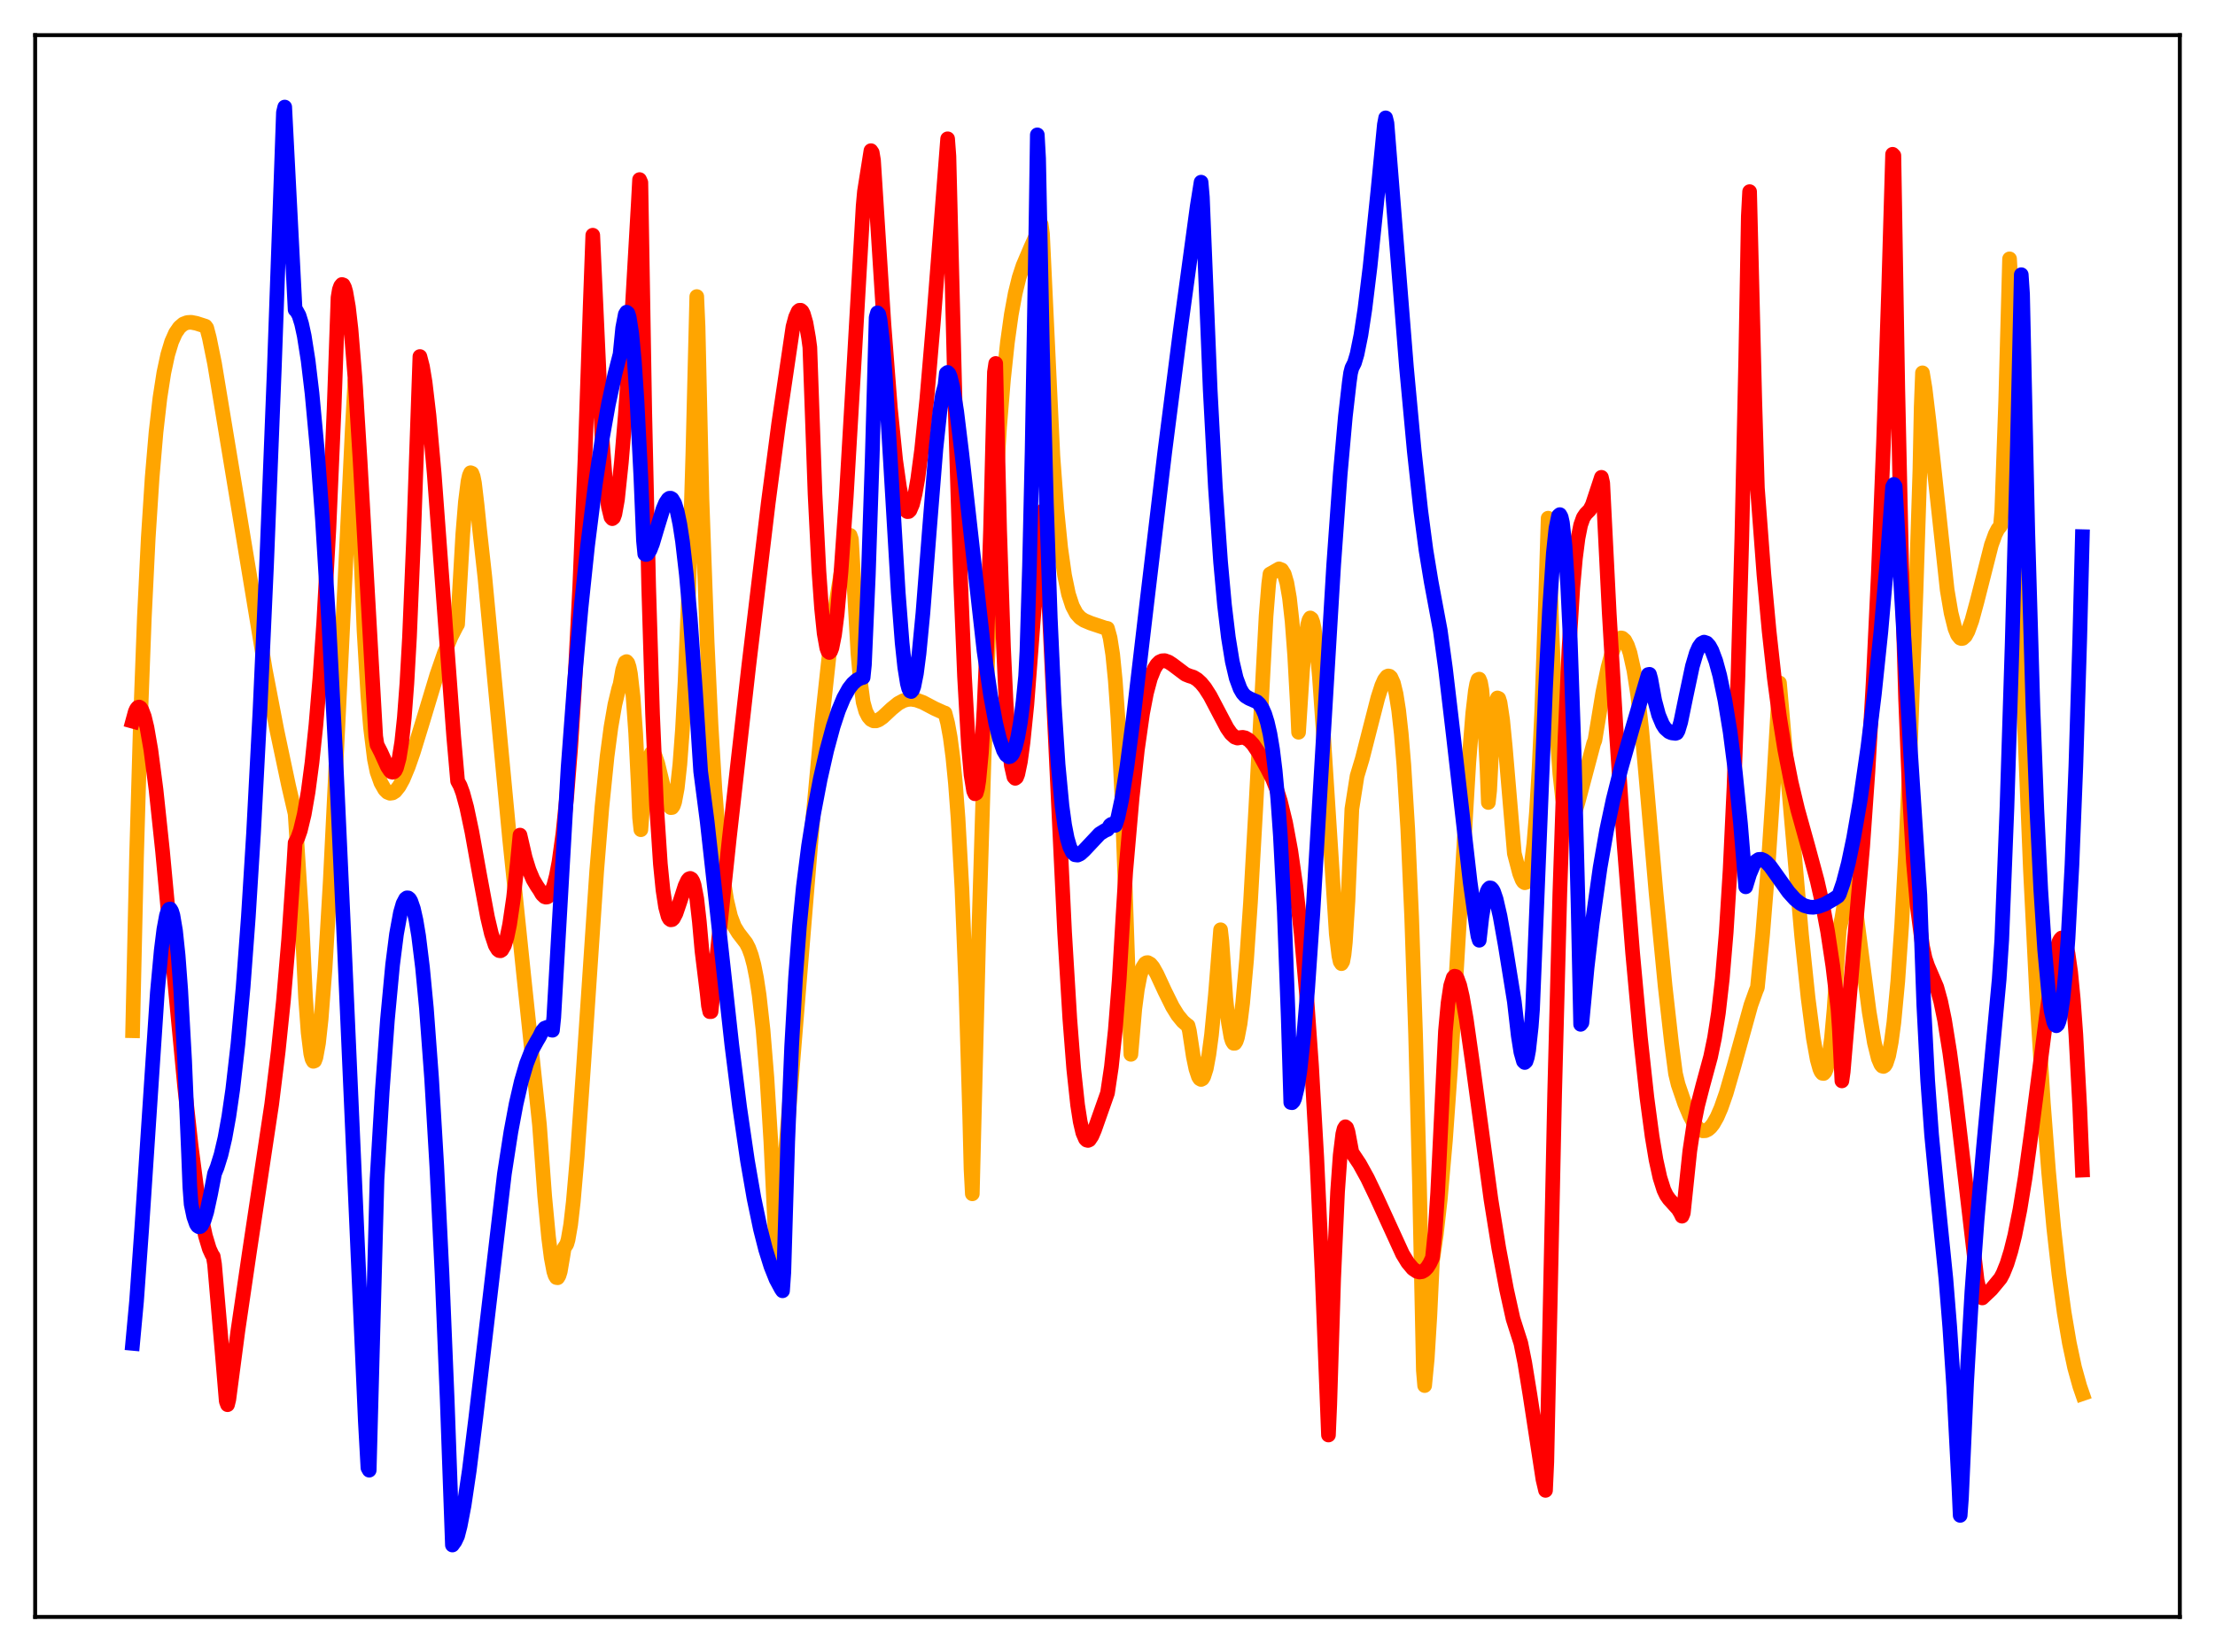 <?xml version="1.0" encoding="utf-8" standalone="no"?>
<!DOCTYPE svg PUBLIC "-//W3C//DTD SVG 1.1//EN"
  "http://www.w3.org/Graphics/SVG/1.1/DTD/svg11.dtd">
<svg xmlns:xlink="http://www.w3.org/1999/xlink" width="453.6pt" height="338.4pt" viewBox="0 0 453.6 338.4" xmlns="http://www.w3.org/2000/svg" version="1.1">
 <defs>
  <style type="text/css">*{stroke-linejoin: round; stroke-linecap: butt}</style>
 </defs>
 <g id="figure_1">
  <g id="patch_1">
   <path d="M 0 338.4 
L 453.6 338.4 
L 453.6 0 
L 0 0 
z
" style="fill: #ffffff"/>
  </g>
  <g id="axes_1">
   <g id="patch_2">
    <path d="M 7.2 331.2 
L 446.4 331.2 
L 446.4 7.2 
L 7.2 7.2 
z
" style="fill: #ffffff"/>
   </g>
   <g id="matplotlib.axis_1"/>
   <g id="matplotlib.axis_2"/>
   <g id="line2d_1">
    <path d="M 27.164 211.131 
L 27.962 175.442 
L 28.761 147.813 
L 29.559 126.513 
L 30.358 110.208 
L 31.156 97.83 
L 31.955 88.495 
L 32.753 81.51 
L 33.552 76.364 
L 34.351 72.64 
L 35.149 70.001 
L 35.948 68.207 
L 36.746 67.05 
L 37.545 66.369 
L 38.343 66.061 
L 39.142 66.012 
L 40.207 66.219 
L 42.07 66.817 
L 42.336 67.169 
L 42.868 69.196 
L 43.933 74.443 
L 54.314 137.135 
L 56.71 149.628 
L 59.105 160.942 
L 60.436 166.692 
L 61.767 187.506 
L 62.566 204.298 
L 63.098 211.504 
L 63.631 215.804 
L 63.897 216.915 
L 64.163 217.399 
L 64.429 217.304 
L 64.695 216.606 
L 65.228 213.673 
L 65.76 208.81 
L 66.559 198.563 
L 67.623 180.605 
L 69.22 148.295 
L 72.148 87.719 
L 72.681 78.018 
L 72.947 82.176 
L 73.745 109.56 
L 74.544 129.148 
L 75.343 142.664 
L 75.875 149.007 
L 76.673 155.505 
L 77.206 158.108 
L 78.004 160.34 
L 78.803 161.744 
L 79.335 162.273 
L 79.868 162.49 
L 80.4 162.418 
L 80.932 162.078 
L 81.731 161.076 
L 82.529 159.636 
L 83.594 157.086 
L 84.659 154.03 
L 86.522 147.958 
L 89.45 138.254 
L 91.047 133.638 
L 92.378 130.42 
L 93.443 128.33 
L 93.709 127.88 
L 94.774 109.384 
L 95.306 102.827 
L 95.839 98.597 
L 96.105 97.425 
L 96.371 96.827 
L 96.637 96.932 
L 96.903 97.618 
L 97.169 98.932 
L 97.702 103.426 
L 98.234 108.625 
L 99.299 118.247 
L 101.162 138.02 
L 104.356 171.822 
L 107.284 200.099 
L 110.479 230.44 
L 111.543 244.987 
L 112.342 253.453 
L 112.874 257.613 
L 113.407 260.429 
L 113.673 261.245 
L 113.939 261.684 
L 114.205 261.726 
L 114.471 261.286 
L 114.737 260.422 
L 115.27 257.297 
L 115.536 255.634 
L 116.068 254.844 
L 116.335 253.923 
L 116.867 250.834 
L 117.399 246.18 
L 118.198 237.036 
L 119.529 218.063 
L 122.191 178.441 
L 123.255 165.417 
L 124.32 154.964 
L 125.119 148.926 
L 125.917 144.33 
L 126.716 141.011 
L 126.982 140.187 
L 127.514 137.223 
L 128.047 135.654 
L 128.313 135.515 
L 128.579 135.835 
L 128.845 136.651 
L 129.111 138.02 
L 129.644 142.703 
L 130.176 150.147 
L 130.708 160.799 
L 130.975 167.48 
L 131.241 169.956 
L 131.773 163.144 
L 132.305 158.399 
L 132.838 155.527 
L 133.37 154.292 
L 133.636 154.193 
L 133.903 154.393 
L 134.169 154.847 
L 134.701 156.389 
L 135.766 160.798 
L 136.564 163.875 
L 137.097 165.154 
L 137.363 165.43 
L 137.629 165.402 
L 137.895 165.026 
L 138.161 164.273 
L 138.694 161.438 
L 139.226 156.587 
L 139.759 149.398 
L 140.291 139.633 
L 141.089 119.728 
L 141.888 92.853 
L 142.687 60.745 
L 142.953 66.856 
L 143.751 102.16 
L 144.816 131.581 
L 145.615 148.585 
L 146.413 161.848 
L 147.212 171.893 
L 148.01 179.223 
L 148.809 184.33 
L 149.607 187.697 
L 150.406 189.798 
L 151.204 191.101 
L 152.801 193.177 
L 153.334 194.217 
L 153.866 195.662 
L 154.399 197.653 
L 154.931 200.331 
L 155.463 203.841 
L 156.262 210.982 
L 157.06 220.823 
L 157.859 233.88 
L 158.657 250.686 
L 159.19 261.277 
L 160.521 240.337 
L 163.449 204.157 
L 166.377 168.593 
L 168.24 148.507 
L 169.837 133.807 
L 171.168 123.736 
L 172.233 117.276 
L 173.297 112.331 
L 174.096 109.653 
L 174.362 110.452 
L 175.693 133.871 
L 176.225 139.768 
L 176.758 143.811 
L 177.29 145.706 
L 177.823 146.767 
L 178.355 147.379 
L 178.887 147.657 
L 179.42 147.658 
L 179.952 147.454 
L 180.751 146.897 
L 182.614 145.157 
L 183.945 144.081 
L 185.009 143.511 
L 185.808 143.283 
L 186.607 143.219 
L 187.671 143.387 
L 189.002 143.877 
L 191.398 145.14 
L 193.261 145.983 
L 193.527 146.062 
L 194.06 148.102 
L 194.592 151.013 
L 195.124 155.04 
L 195.657 160.452 
L 196.189 167.537 
L 196.988 181.967 
L 197.786 202 
L 198.585 228.821 
L 198.851 239.479 
L 199.117 244.534 
L 200.448 190.898 
L 201.513 155.549 
L 202.577 126.886 
L 203.642 104.402 
L 204.707 87.376 
L 205.505 77.665 
L 206.304 70.133 
L 207.103 64.407 
L 207.901 60.089 
L 208.7 56.854 
L 209.498 54.42 
L 211.095 50.67 
L 213.225 45.977 
L 213.491 47.908 
L 215.62 93.411 
L 216.419 104.264 
L 217.217 112.237 
L 218.016 117.878 
L 218.815 121.709 
L 219.613 124.145 
L 220.412 125.659 
L 221.21 126.543 
L 222.009 127.075 
L 223.34 127.637 
L 226.268 128.617 
L 226.8 128.721 
L 227.332 130.65 
L 227.865 134.051 
L 228.397 139.392 
L 228.929 146.941 
L 229.728 162.8 
L 230.527 184.475 
L 231.591 215.968 
L 232.39 206.668 
L 232.922 202.612 
L 233.455 199.869 
L 233.987 198.192 
L 234.519 197.359 
L 234.785 197.196 
L 235.052 197.174 
L 235.584 197.473 
L 236.116 198.117 
L 236.915 199.541 
L 238.512 202.984 
L 240.109 206.212 
L 241.174 207.935 
L 242.239 209.234 
L 243.037 209.922 
L 243.303 210.098 
L 243.569 211.163 
L 244.368 216.4 
L 244.9 218.951 
L 245.433 220.559 
L 245.699 220.962 
L 245.965 221.113 
L 246.231 220.975 
L 246.497 220.549 
L 247.03 218.881 
L 247.562 216.008 
L 248.095 212.003 
L 248.893 203.779 
L 249.958 190.446 
L 250.224 192.796 
L 251.023 204.413 
L 251.555 209.409 
L 252.087 212.452 
L 252.353 213.292 
L 252.62 213.7 
L 252.886 213.692 
L 253.152 213.28 
L 253.418 212.476 
L 253.951 209.699 
L 254.483 205.464 
L 255.281 196.583 
L 256.08 184.902 
L 257.145 165.907 
L 259.274 126.184 
L 259.807 119.642 
L 260.073 117.581 
L 261.936 116.519 
L 262.468 116.726 
L 263.001 117.584 
L 263.533 119.406 
L 264.065 122.477 
L 264.598 127.248 
L 265.13 134.252 
L 265.663 143.95 
L 265.929 149.992 
L 266.727 137.524 
L 267.26 131.623 
L 267.792 127.985 
L 268.058 127.011 
L 268.324 126.576 
L 268.591 126.772 
L 268.857 127.479 
L 269.123 128.721 
L 269.655 132.718 
L 270.188 138.527 
L 270.986 149.907 
L 273.648 191.304 
L 274.18 195.778 
L 274.447 196.989 
L 274.713 197.392 
L 274.979 196.94 
L 275.245 195.522 
L 275.511 193.003 
L 276.044 184.568 
L 276.842 165.71 
L 277.907 158.963 
L 278.972 155.428 
L 280.569 149.156 
L 282.166 142.931 
L 282.964 140.453 
L 283.497 139.254 
L 284.029 138.571 
L 284.295 138.453 
L 284.561 138.506 
L 284.828 138.749 
L 285.36 139.926 
L 285.892 142.11 
L 286.425 145.487 
L 286.957 150.275 
L 287.489 156.672 
L 288.288 169.787 
L 289.087 187.82 
L 289.885 211.675 
L 290.684 242.302 
L 291.482 280.689 
L 291.748 283.814 
L 292.281 278.288 
L 292.813 269.609 
L 293.345 258.289 
L 294.144 252.803 
L 294.943 245.698 
L 296.007 233.601 
L 297.072 218.596 
L 298.669 191.94 
L 300.799 156.127 
L 301.597 146.09 
L 302.129 141.513 
L 302.396 140.057 
L 302.662 139.225 
L 302.928 139.109 
L 303.194 139.774 
L 303.46 141.271 
L 303.993 147.171 
L 304.525 157.489 
L 304.791 164.375 
L 305.057 161.942 
L 305.59 151.438 
L 306.122 145.316 
L 306.388 143.7 
L 306.655 142.96 
L 306.921 143.076 
L 307.187 143.918 
L 307.719 147.45 
L 308.252 152.901 
L 310.115 174.811 
L 311.18 178.881 
L 311.712 180.232 
L 311.978 180.637 
L 312.244 180.817 
L 312.511 180.739 
L 312.777 180.368 
L 313.043 179.668 
L 313.575 177.136 
L 314.108 172.83 
L 314.64 166.376 
L 315.172 157.56 
L 315.705 146.065 
L 316.503 123.128 
L 317.036 106.141 
L 317.834 129.936 
L 318.633 147.088 
L 319.431 158.488 
L 319.964 163.364 
L 320.496 166.384 
L 321.028 167.898 
L 321.295 168.178 
L 321.561 168.187 
L 321.827 167.957 
L 322.359 166.912 
L 323.158 164.327 
L 326.352 152.285 
L 326.618 151.623 
L 328.215 141.939 
L 329.28 136.751 
L 330.079 133.787 
L 330.877 131.767 
L 331.409 130.989 
L 331.942 130.664 
L 332.208 130.707 
L 332.74 131.171 
L 333.273 132.19 
L 333.805 133.754 
L 334.604 137.343 
L 335.402 142.505 
L 336.201 149.448 
L 336.999 158.346 
L 339.129 182.835 
L 340.992 201.979 
L 342.323 213.825 
L 343.121 219.918 
L 343.654 222.127 
L 344.985 226.019 
L 346.049 228.533 
L 346.848 229.997 
L 347.647 231 
L 348.179 231.425 
L 348.711 231.634 
L 349.244 231.605 
L 349.776 231.357 
L 350.308 230.891 
L 350.841 230.211 
L 351.639 228.804 
L 352.438 226.959 
L 353.503 223.907 
L 355.1 218.383 
L 358.56 205.873 
L 359.625 202.908 
L 359.891 202.292 
L 360.956 191.497 
L 362.02 178.287 
L 363.085 162.267 
L 364.416 139.883 
L 368.941 191.623 
L 370.272 204.415 
L 371.337 212.607 
L 372.135 217.037 
L 372.668 218.945 
L 372.934 219.539 
L 373.2 219.852 
L 373.466 219.88 
L 373.732 219.591 
L 373.999 218.97 
L 374.531 216.619 
L 375.063 212.599 
L 375.596 206.673 
L 376.128 198.609 
L 376.66 190.445 
L 377.193 188.025 
L 377.991 183.129 
L 378.524 178.93 
L 378.79 178.425 
L 379.056 178.82 
L 380.653 191.081 
L 382.783 207.281 
L 383.847 213.591 
L 384.646 216.815 
L 385.178 218.056 
L 385.444 218.37 
L 385.711 218.443 
L 385.977 218.27 
L 386.243 217.853 
L 386.775 216.231 
L 387.308 213.433 
L 387.84 209.443 
L 388.639 201.008 
L 389.437 189.508 
L 390.236 174.898 
L 391.3 150.646 
L 392.365 121.322 
L 393.164 96.39 
L 393.43 83.366 
L 393.696 76.368 
L 394.228 79.584 
L 395.027 86.248 
L 398.753 120.838 
L 399.552 125.542 
L 400.351 128.747 
L 400.883 130.052 
L 401.415 130.705 
L 401.681 130.803 
L 401.948 130.758 
L 402.48 130.284 
L 403.012 129.306 
L 403.811 127.105 
L 404.876 123.18 
L 407.804 111.627 
L 408.602 109.432 
L 409.135 108.389 
L 409.667 107.733 
L 409.933 104.616 
L 410.732 82.209 
L 411.53 53.02 
L 411.796 57.683 
L 413.127 105.47 
L 414.458 145.244 
L 415.789 177.957 
L 417.12 204.562 
L 418.451 225.982 
L 419.516 239.947 
L 420.58 251.522 
L 421.645 261.048 
L 422.71 268.827 
L 423.775 275.105 
L 424.839 280.093 
L 425.904 283.939 
L 426.436 285.477 
L 426.436 285.477 
" clip-path="url(#pf20f203d3c)" style="fill: none; stroke: #ffa500; stroke-width: 3; stroke-linecap: square"/>
   </g>
   <g id="line2d_2">
    <path d="M 27.164 147.731 
L 27.696 145.787 
L 27.962 145.207 
L 28.228 144.896 
L 28.495 144.824 
L 28.761 144.978 
L 29.027 145.375 
L 29.559 146.788 
L 30.092 148.992 
L 30.89 153.593 
L 31.955 161.764 
L 33.286 174.339 
L 35.415 197.248 
L 37.811 222.571 
L 39.142 234.729 
L 40.207 242.906 
L 41.271 249.427 
L 42.07 253.156 
L 42.868 255.803 
L 43.401 256.963 
L 43.667 257.356 
L 43.933 258.926 
L 45.53 277.441 
L 46.329 287.009 
L 46.595 287.73 
L 46.861 286.658 
L 48.724 272.529 
L 51.12 256.195 
L 55.645 226.148 
L 56.976 215.33 
L 58.041 205.002 
L 59.105 192.511 
L 60.17 177.061 
L 60.436 172.632 
L 60.969 171.636 
L 61.501 170.122 
L 62.3 166.811 
L 63.098 162.208 
L 63.897 156.17 
L 64.695 148.536 
L 65.494 139.077 
L 66.292 127.524 
L 67.357 108.252 
L 68.422 83.649 
L 69.22 60.934 
L 69.487 59.336 
L 69.753 58.606 
L 70.019 58.275 
L 70.285 58.36 
L 70.551 58.868 
L 70.817 59.787 
L 71.35 62.843 
L 71.882 67.467 
L 72.681 77.201 
L 73.745 94.409 
L 76.94 150.837 
L 77.206 152.547 
L 78.004 154.107 
L 79.335 157.043 
L 79.868 157.848 
L 80.134 158.114 
L 80.4 158.181 
L 80.666 158.104 
L 80.932 157.845 
L 81.199 157.295 
L 81.731 155.341 
L 82.263 152.033 
L 82.796 147.031 
L 83.328 139.948 
L 83.86 130.506 
L 84.659 111.173 
L 85.99 73.026 
L 86.522 75.084 
L 87.055 78.291 
L 87.853 85.082 
L 88.918 96.995 
L 90.515 118.553 
L 92.911 150.877 
L 93.709 159.977 
L 94.241 160.971 
L 94.774 162.415 
L 95.572 165.346 
L 96.637 170.39 
L 98.234 179.284 
L 99.831 187.861 
L 100.63 191.256 
L 101.428 193.656 
L 101.961 194.518 
L 102.227 194.719 
L 102.493 194.756 
L 102.759 194.588 
L 103.292 193.66 
L 103.824 191.962 
L 104.356 189.396 
L 105.155 183.96 
L 105.953 176.634 
L 106.486 171.055 
L 107.551 175.662 
L 108.349 178.232 
L 109.148 180.134 
L 109.946 181.485 
L 110.479 182.264 
L 111.011 183.179 
L 111.543 183.688 
L 111.809 183.771 
L 112.076 183.729 
L 112.342 183.556 
L 112.874 182.783 
L 113.407 181.396 
L 113.939 179.339 
L 114.471 176.54 
L 115.27 170.813 
L 116.068 163.065 
L 116.867 153.095 
L 117.665 140.698 
L 118.73 120.007 
L 119.795 94.158 
L 120.86 62.663 
L 121.392 48.177 
L 123.255 89.099 
L 124.054 99.499 
L 124.586 103.775 
L 125.119 105.939 
L 125.385 106.241 
L 125.651 106.027 
L 125.917 105.3 
L 126.449 102.33 
L 127.248 94.704 
L 128.047 85.136 
L 129.111 69.471 
L 130.708 41.737 
L 130.975 36.784 
L 131.241 37.391 
L 132.039 84.515 
L 132.838 120.118 
L 133.636 146.277 
L 134.435 164.756 
L 135.233 176.952 
L 135.766 182.304 
L 136.298 185.779 
L 136.831 187.751 
L 137.097 188.217 
L 137.363 188.415 
L 137.629 188.373 
L 137.895 188.123 
L 138.428 187.1 
L 139.226 184.757 
L 140.291 181.463 
L 140.823 180.32 
L 141.089 180.014 
L 141.356 179.92 
L 141.622 180.072 
L 141.888 180.507 
L 142.154 181.316 
L 142.687 184.094 
L 143.219 188.802 
L 143.751 194.782 
L 144.816 203.466 
L 145.082 206.01 
L 145.348 207.225 
L 145.615 207.217 
L 146.413 199.602 
L 149.341 171.797 
L 153.334 136.411 
L 157.327 103.004 
L 159.456 86.808 
L 162.384 66.944 
L 162.916 64.969 
L 163.449 63.786 
L 163.715 63.551 
L 163.981 63.547 
L 164.247 63.779 
L 164.513 64.288 
L 165.046 66.126 
L 165.578 69.163 
L 165.844 71.13 
L 166.909 101.18 
L 167.708 117.072 
L 168.24 124.57 
L 168.772 129.743 
L 169.305 132.721 
L 169.571 133.443 
L 169.837 133.651 
L 170.103 133.397 
L 170.369 132.694 
L 170.902 130.023 
L 171.434 125.82 
L 172.233 117.039 
L 173.297 101.815 
L 174.895 74.576 
L 176.758 42.162 
L 177.024 39.237 
L 178.355 30.86 
L 178.621 31.253 
L 178.887 32.842 
L 181.017 66.402 
L 182.348 83.689 
L 183.412 94.208 
L 184.211 99.854 
L 184.743 102.461 
L 185.276 104.112 
L 185.542 104.576 
L 185.808 104.799 
L 186.074 104.783 
L 186.34 104.527 
L 186.873 103.282 
L 187.405 101.134 
L 187.937 98.134 
L 188.736 92.129 
L 189.801 81.763 
L 191.132 66.093 
L 194.06 28.427 
L 194.326 32.007 
L 195.657 85.18 
L 196.721 119.031 
L 197.52 138.575 
L 198.319 152.613 
L 198.851 158.722 
L 199.383 162.006 
L 199.649 162.592 
L 199.916 162.458 
L 200.182 161.531 
L 200.448 159.853 
L 200.98 154.203 
L 201.513 145.297 
L 202.045 133.168 
L 202.844 108.583 
L 203.642 76.24 
L 203.908 74.447 
L 204.707 108.487 
L 205.505 132.659 
L 206.038 143.982 
L 206.57 151.884 
L 207.103 156.804 
L 207.635 159.143 
L 207.901 159.431 
L 208.167 159.232 
L 208.433 158.559 
L 208.966 156.001 
L 209.498 152.084 
L 210.297 144.244 
L 211.894 123.305 
L 212.959 110.426 
L 213.491 105.352 
L 213.757 104.475 
L 214.556 118.405 
L 215.887 146.408 
L 218.016 191.001 
L 219.081 208.669 
L 219.879 218.905 
L 220.678 226.321 
L 221.21 229.75 
L 221.743 232.033 
L 222.275 233.268 
L 222.541 233.537 
L 222.807 233.603 
L 223.073 233.484 
L 223.606 232.69 
L 224.138 231.445 
L 226.8 223.886 
L 227.599 218.527 
L 228.397 210.993 
L 229.196 200.735 
L 229.994 187.275 
L 230.527 178.583 
L 231.857 163.317 
L 232.922 153.562 
L 233.987 146.096 
L 234.785 141.949 
L 235.584 138.954 
L 236.383 136.97 
L 236.915 136.12 
L 237.447 135.589 
L 237.98 135.35 
L 238.512 135.32 
L 239.311 135.603 
L 240.109 136.126 
L 242.771 138.131 
L 243.569 138.451 
L 244.368 138.696 
L 245.167 139.182 
L 245.965 139.915 
L 246.764 140.894 
L 247.828 142.56 
L 249.425 145.605 
L 251.289 149.138 
L 252.087 150.275 
L 252.886 150.996 
L 253.418 151.182 
L 253.951 151.087 
L 254.483 151.03 
L 255.015 151.146 
L 255.814 151.633 
L 256.612 152.485 
L 257.677 154.064 
L 259.54 157.467 
L 260.605 159.545 
L 261.404 161.574 
L 262.202 164.123 
L 263.267 168.498 
L 264.332 174.246 
L 265.396 181.685 
L 266.461 191.211 
L 267.526 203.268 
L 268.591 218.359 
L 269.655 237.085 
L 270.72 260.119 
L 272.051 293.939 
L 272.317 287.705 
L 273.116 261.846 
L 273.914 244.123 
L 274.447 236.638 
L 274.979 232.291 
L 275.245 231.218 
L 275.511 230.798 
L 275.777 231.019 
L 276.044 231.814 
L 276.842 236.042 
L 278.439 238.444 
L 280.036 241.342 
L 281.9 245.235 
L 287.223 256.869 
L 288.288 258.615 
L 289.353 259.886 
L 290.151 260.419 
L 290.684 260.553 
L 291.216 260.479 
L 291.748 260.172 
L 292.281 259.611 
L 292.813 258.771 
L 293.345 257.627 
L 293.878 252.39 
L 294.41 244.394 
L 296.007 211.21 
L 296.54 205.442 
L 297.072 201.909 
L 297.604 200.23 
L 297.871 199.958 
L 298.137 200.017 
L 298.403 200.371 
L 298.935 201.845 
L 299.468 204.151 
L 300.266 208.738 
L 301.597 218.115 
L 305.324 245.675 
L 306.921 255.636 
L 308.518 264.118 
L 309.849 270.138 
L 311.446 275.131 
L 312.244 279.103 
L 313.309 285.669 
L 315.971 303.026 
L 316.503 305.278 
L 316.769 299.455 
L 318.367 224.076 
L 319.431 183.011 
L 320.496 150.977 
L 321.295 133.101 
L 322.093 120.319 
L 322.625 114.38 
L 323.158 110.226 
L 323.69 107.55 
L 324.223 106.038 
L 324.755 105.25 
L 325.553 104.446 
L 326.086 103.418 
L 327.417 99.389 
L 327.949 97.771 
L 328.215 98.936 
L 329.546 125.527 
L 330.877 148.12 
L 332.474 171.527 
L 334.337 195.151 
L 335.935 212.566 
L 337.265 224.807 
L 338.33 232.79 
L 339.129 237.569 
L 339.927 241.197 
L 340.726 243.719 
L 341.258 244.835 
L 341.791 245.597 
L 343.654 247.652 
L 344.186 248.547 
L 344.452 249.116 
L 344.719 248.483 
L 346.049 235.743 
L 346.848 230.453 
L 347.647 226.481 
L 348.711 222.356 
L 350.308 216.469 
L 351.107 212.614 
L 351.905 207.492 
L 352.704 200.48 
L 353.503 190.952 
L 354.301 178.157 
L 355.1 161.18 
L 355.898 138.985 
L 356.697 110.375 
L 357.495 73.827 
L 358.028 44.281 
L 358.294 39.251 
L 359.359 82.188 
L 359.891 99.931 
L 361.222 117.666 
L 362.287 129.25 
L 363.351 138.883 
L 364.416 146.868 
L 365.481 153.491 
L 366.812 160.264 
L 368.143 165.834 
L 370.272 173.482 
L 372.135 180.398 
L 373.2 185.096 
L 374.265 190.763 
L 375.329 197.824 
L 376.394 206.697 
L 376.66 210.598 
L 377.193 221.406 
L 377.459 219.557 
L 378.79 203.789 
L 381.452 173.362 
L 382.516 158.257 
L 383.581 139.977 
L 384.646 117.718 
L 385.711 90.867 
L 386.775 58.975 
L 387.574 31.601 
L 387.84 31.865 
L 388.639 79.576 
L 389.437 116.014 
L 390.236 143.149 
L 391.034 162.782 
L 391.833 176.481 
L 392.631 185.626 
L 393.696 193.816 
L 394.228 196.276 
L 394.761 197.858 
L 396.624 202.209 
L 397.423 205.098 
L 398.221 208.958 
L 399.286 215.604 
L 400.351 223.543 
L 402.746 243.934 
L 404.876 262.213 
L 405.408 264.597 
L 405.674 265.559 
L 405.94 265.865 
L 407.804 264.095 
L 409.667 261.845 
L 410.199 260.844 
L 410.998 258.863 
L 411.796 256.279 
L 412.595 253.073 
L 413.66 247.739 
L 414.724 241.201 
L 416.055 231.533 
L 420.314 198.569 
L 421.113 194.623 
L 421.645 192.922 
L 421.911 192.404 
L 422.177 192.133 
L 422.444 192.15 
L 422.71 192.465 
L 422.976 193.088 
L 423.508 195.338 
L 424.041 199.113 
L 424.573 204.594 
L 425.105 211.906 
L 425.904 226.855 
L 426.436 239.678 
L 426.436 239.678 
" clip-path="url(#pf20f203d3c)" style="fill: none; stroke: #ff0000; stroke-width: 3; stroke-linecap: square"/>
   </g>
   <g id="line2d_3">
    <path d="M 27.164 275.167 
L 27.962 266.534 
L 29.027 251.62 
L 32.221 203.293 
L 33.02 194.654 
L 33.552 190.383 
L 34.084 187.524 
L 34.351 186.682 
L 34.617 186.239 
L 34.883 186.193 
L 35.149 186.635 
L 35.415 187.499 
L 35.948 190.647 
L 36.48 195.694 
L 37.012 202.813 
L 37.811 217.266 
L 38.609 236.3 
L 38.876 243.113 
L 39.142 246.676 
L 39.674 249.208 
L 40.207 250.731 
L 40.473 251.12 
L 40.739 251.288 
L 41.005 251.245 
L 41.271 251.002 
L 41.804 249.957 
L 42.336 248.234 
L 43.135 244.559 
L 43.933 240.392 
L 44.465 239.093 
L 45.264 236.519 
L 46.063 233.108 
L 46.861 228.689 
L 47.66 223.174 
L 48.724 213.894 
L 49.789 202.177 
L 50.854 187.836 
L 51.919 170.711 
L 53.249 145.401 
L 54.58 115.894 
L 56.177 75.514 
L 58.041 23.025 
L 58.307 21.927 
L 60.436 63.435 
L 60.703 63.642 
L 61.235 64.615 
L 61.767 66.329 
L 62.3 68.783 
L 63.098 73.845 
L 63.897 80.554 
L 64.961 92.031 
L 66.026 106.341 
L 67.357 128.031 
L 68.688 153.572 
L 70.551 194.485 
L 74.81 291.084 
L 75.343 300.66 
L 75.609 301.145 
L 77.206 241.61 
L 78.271 223.617 
L 79.335 208.938 
L 80.4 197.616 
L 81.199 191.33 
L 81.997 186.969 
L 82.529 185.121 
L 83.062 184.107 
L 83.328 183.911 
L 83.594 183.921 
L 83.86 184.137 
L 84.127 184.585 
L 84.659 186.124 
L 85.191 188.489 
L 85.724 191.675 
L 86.522 198.155 
L 87.321 206.519 
L 88.385 220.87 
L 89.45 238.897 
L 90.515 260.77 
L 91.58 286.72 
L 92.644 316.473 
L 93.177 315.735 
L 93.709 314.613 
L 94.241 312.535 
L 95.04 308.359 
L 96.105 301.19 
L 97.436 290.424 
L 103.292 240.443 
L 104.623 231.861 
L 105.687 226.163 
L 106.752 221.529 
L 107.817 217.884 
L 108.881 215.172 
L 109.946 213.249 
L 110.479 212.346 
L 111.011 211.248 
L 111.543 210.613 
L 112.076 210.413 
L 112.608 210.692 
L 112.874 210.977 
L 113.14 211.033 
L 113.407 208.382 
L 116.335 157.211 
L 117.665 139.453 
L 118.996 124.47 
L 120.327 111.786 
L 121.924 99.1 
L 123.255 90.294 
L 124.586 82.846 
L 125.917 76.654 
L 126.982 72.543 
L 127.514 67.163 
L 128.047 64.383 
L 128.313 63.941 
L 128.579 64.144 
L 128.845 64.957 
L 129.377 68.355 
L 129.91 74.045 
L 130.442 81.975 
L 131.241 97.747 
L 131.773 110.732 
L 132.039 113.471 
L 132.305 113.591 
L 132.572 113.479 
L 133.104 112.699 
L 133.636 111.338 
L 134.701 107.764 
L 135.766 104.302 
L 136.298 103.025 
L 136.831 102.235 
L 137.097 102.051 
L 137.363 102.048 
L 137.629 102.203 
L 138.161 103.1 
L 138.694 104.811 
L 139.226 107.382 
L 139.759 110.837 
L 140.557 117.735 
L 141.356 126.679 
L 142.42 141.537 
L 143.485 158.009 
L 144.816 168.249 
L 146.679 185.059 
L 149.873 214.092 
L 151.471 226.795 
L 153.068 237.731 
L 154.399 245.404 
L 155.729 251.772 
L 156.794 255.956 
L 157.859 259.366 
L 158.924 262.04 
L 159.988 264.012 
L 160.255 264.4 
L 160.521 260.601 
L 161.319 233.731 
L 162.118 214.349 
L 162.916 200.248 
L 163.715 189.731 
L 164.513 181.633 
L 165.578 173.258 
L 166.643 166.554 
L 167.974 159.581 
L 169.305 153.697 
L 170.636 148.77 
L 171.7 145.546 
L 172.765 142.978 
L 173.83 141.052 
L 174.628 140.031 
L 175.427 139.314 
L 176.225 138.896 
L 176.758 138.762 
L 177.024 136.145 
L 177.823 117.814 
L 178.621 93.714 
L 179.42 65.012 
L 179.686 64.075 
L 179.952 64.356 
L 180.218 65.513 
L 180.751 70.033 
L 181.283 76.865 
L 182.348 94.435 
L 183.945 121.356 
L 184.743 131.679 
L 185.276 136.678 
L 185.808 139.984 
L 186.074 140.997 
L 186.34 141.551 
L 186.607 141.65 
L 186.873 141.334 
L 187.139 140.61 
L 187.671 137.957 
L 188.204 133.851 
L 189.002 125.575 
L 190.333 108.514 
L 191.664 91.927 
L 192.463 84.389 
L 192.995 80.864 
L 193.527 78.922 
L 193.793 76.473 
L 194.06 76.28 
L 194.326 76.534 
L 194.592 77.152 
L 195.124 79.31 
L 195.923 84.309 
L 196.988 93.043 
L 201.513 133.348 
L 202.844 142.402 
L 203.908 148.136 
L 204.707 151.423 
L 205.505 153.723 
L 206.038 154.63 
L 206.57 155.021 
L 206.836 154.956 
L 207.103 154.766 
L 207.369 154.411 
L 207.901 153.087 
L 208.433 150.968 
L 208.966 147.935 
L 209.498 143.798 
L 210.031 138.496 
L 210.297 133.417 
L 210.829 115.859 
L 211.361 92.425 
L 212.16 45.418 
L 212.426 27.622 
L 212.692 32.45 
L 213.491 72.082 
L 214.289 103.019 
L 215.088 126.646 
L 215.887 144.14 
L 216.685 156.609 
L 217.484 165.073 
L 218.016 168.959 
L 218.548 171.691 
L 219.081 173.509 
L 219.613 174.589 
L 220.145 175.09 
L 220.678 175.155 
L 221.21 174.91 
L 222.009 174.187 
L 225.203 170.789 
L 226.268 170.128 
L 226.8 169.908 
L 227.332 169.038 
L 227.599 168.845 
L 227.865 168.853 
L 228.131 169.06 
L 228.397 169.062 
L 228.929 167.433 
L 229.728 163.695 
L 230.793 156.955 
L 232.124 146.777 
L 234.785 124.09 
L 238.512 92.701 
L 241.706 67.713 
L 245.167 42.282 
L 245.965 37.313 
L 246.231 40.357 
L 247.828 79.789 
L 248.893 99.808 
L 249.958 115.116 
L 250.756 123.896 
L 251.555 130.575 
L 252.353 135.489 
L 253.152 138.888 
L 253.951 141.055 
L 254.483 141.978 
L 255.015 142.571 
L 255.814 143.056 
L 257.411 143.755 
L 257.943 144.263 
L 258.476 145.068 
L 259.008 146.266 
L 259.54 147.987 
L 260.073 150.322 
L 260.605 153.503 
L 261.137 157.846 
L 261.67 163.644 
L 262.202 171.212 
L 263.001 186.633 
L 263.799 208.156 
L 264.332 225.828 
L 264.598 225.872 
L 264.864 225.594 
L 265.13 224.997 
L 265.663 222.803 
L 266.195 219.383 
L 266.993 212.079 
L 267.792 202.531 
L 268.857 187.064 
L 270.72 155.71 
L 273.116 115.753 
L 274.447 97.224 
L 275.511 85.322 
L 276.31 78.349 
L 276.576 76.422 
L 276.842 75.388 
L 277.375 74.326 
L 277.907 72.535 
L 278.705 68.594 
L 279.504 63.33 
L 280.569 54.627 
L 282.166 39.174 
L 283.497 25.52 
L 283.763 24.139 
L 284.029 25.219 
L 288.022 75.193 
L 289.619 92.397 
L 290.95 104.579 
L 292.015 112.665 
L 293.079 119.138 
L 294.943 129.116 
L 296.007 136.896 
L 297.604 150.46 
L 301.065 180.687 
L 302.396 190.114 
L 302.662 191.747 
L 302.928 192.598 
L 303.46 187.883 
L 303.993 184.618 
L 304.525 182.653 
L 304.791 182.13 
L 305.057 181.868 
L 305.324 181.897 
L 305.59 182.155 
L 305.856 182.621 
L 306.388 184.178 
L 307.187 187.653 
L 308.252 193.615 
L 310.115 205.165 
L 310.913 212.131 
L 311.446 215.5 
L 311.978 217.378 
L 312.244 217.638 
L 312.511 217.382 
L 312.777 216.567 
L 313.043 215.147 
L 313.575 210.326 
L 313.841 206.767 
L 314.64 187.138 
L 316.503 141.031 
L 317.302 125.121 
L 318.1 113.309 
L 318.633 108.224 
L 319.165 105.641 
L 319.431 105.411 
L 319.697 105.879 
L 319.964 107.056 
L 320.496 111.804 
L 321.028 119.726 
L 321.561 130.941 
L 322.359 154.122 
L 323.158 184.98 
L 323.69 209.818 
L 323.956 209.488 
L 325.021 198.161 
L 326.086 189.025 
L 327.683 177.686 
L 329.014 170.061 
L 330.345 163.803 
L 331.942 157.449 
L 334.337 149.026 
L 337.532 138.166 
L 337.798 138.123 
L 338.064 139.092 
L 338.863 143.48 
L 339.661 146.462 
L 340.46 148.362 
L 340.992 149.185 
L 341.791 149.891 
L 342.323 150.121 
L 343.121 150.22 
L 343.388 150.131 
L 343.654 149.668 
L 344.186 147.903 
L 345.251 142.723 
L 346.582 136.448 
L 347.38 133.753 
L 347.913 132.538 
L 348.445 131.797 
L 348.977 131.528 
L 349.51 131.709 
L 350.042 132.296 
L 350.575 133.271 
L 351.373 135.411 
L 352.172 138.335 
L 353.236 143.411 
L 354.301 149.908 
L 355.366 158.162 
L 356.431 168.712 
L 357.495 181.651 
L 358.294 179.034 
L 359.092 177.168 
L 359.625 176.401 
L 360.157 176.039 
L 360.689 176.009 
L 361.222 176.227 
L 361.754 176.629 
L 362.553 177.495 
L 364.15 179.734 
L 366.279 182.734 
L 367.61 184.203 
L 368.675 185.053 
L 369.473 185.493 
L 370.538 185.797 
L 371.337 185.845 
L 372.401 185.677 
L 373.732 185.182 
L 375.596 184.108 
L 376.394 183.576 
L 376.66 183.186 
L 377.459 180.858 
L 378.524 176.776 
L 379.588 171.689 
L 380.919 164.055 
L 382.516 153.014 
L 383.847 142.135 
L 385.178 129.387 
L 386.509 114.181 
L 387.574 99.711 
L 387.84 99.22 
L 388.106 99.622 
L 391.3 154.801 
L 393.164 183.362 
L 393.962 205.79 
L 394.761 221.34 
L 395.559 232.409 
L 396.624 243.52 
L 398.487 261.916 
L 399.286 271.851 
L 400.084 283.996 
L 401.149 304.442 
L 401.415 310.404 
L 401.681 306.83 
L 402.746 283.029 
L 403.811 264.614 
L 404.876 249.939 
L 406.207 234.815 
L 409.401 200.621 
L 409.933 192.495 
L 410.998 165.407 
L 412.063 131.817 
L 413.127 91.249 
L 413.926 56.265 
L 414.192 60.25 
L 415.257 108.738 
L 416.321 145.046 
L 417.12 165.916 
L 417.919 182.231 
L 418.717 194.542 
L 419.516 203.241 
L 420.048 207.055 
L 420.58 209.363 
L 420.847 209.949 
L 421.113 210.109 
L 421.379 209.864 
L 421.645 209.223 
L 421.911 208.178 
L 422.444 204.71 
L 422.976 199.425 
L 423.508 192.164 
L 424.307 177.207 
L 425.105 156.951 
L 425.904 130.834 
L 426.436 109.925 
L 426.436 109.925 
" clip-path="url(#pf20f203d3c)" style="fill: none; stroke: #0000ff; stroke-width: 3; stroke-linecap: square"/>
   </g>
   <g id="patch_3">
    <path d="M 7.2 331.2 
L 7.2 7.2 
" style="fill: none; stroke: #000000; stroke-width: 0.8; stroke-linejoin: miter; stroke-linecap: square"/>
   </g>
   <g id="patch_4">
    <path d="M 446.4 331.2 
L 446.4 7.2 
" style="fill: none; stroke: #000000; stroke-width: 0.8; stroke-linejoin: miter; stroke-linecap: square"/>
   </g>
   <g id="patch_5">
    <path d="M 7.2 331.2 
L 446.4 331.2 
" style="fill: none; stroke: #000000; stroke-width: 0.8; stroke-linejoin: miter; stroke-linecap: square"/>
   </g>
   <g id="patch_6">
    <path d="M 7.2 7.2 
L 446.4 7.2 
" style="fill: none; stroke: #000000; stroke-width: 0.8; stroke-linejoin: miter; stroke-linecap: square"/>
   </g>
  </g>
 </g>
 <defs>
  <clipPath id="pf20f203d3c">
   <rect x="7.2" y="7.2" width="439.2" height="324"/>
  </clipPath>
 </defs>
</svg>
